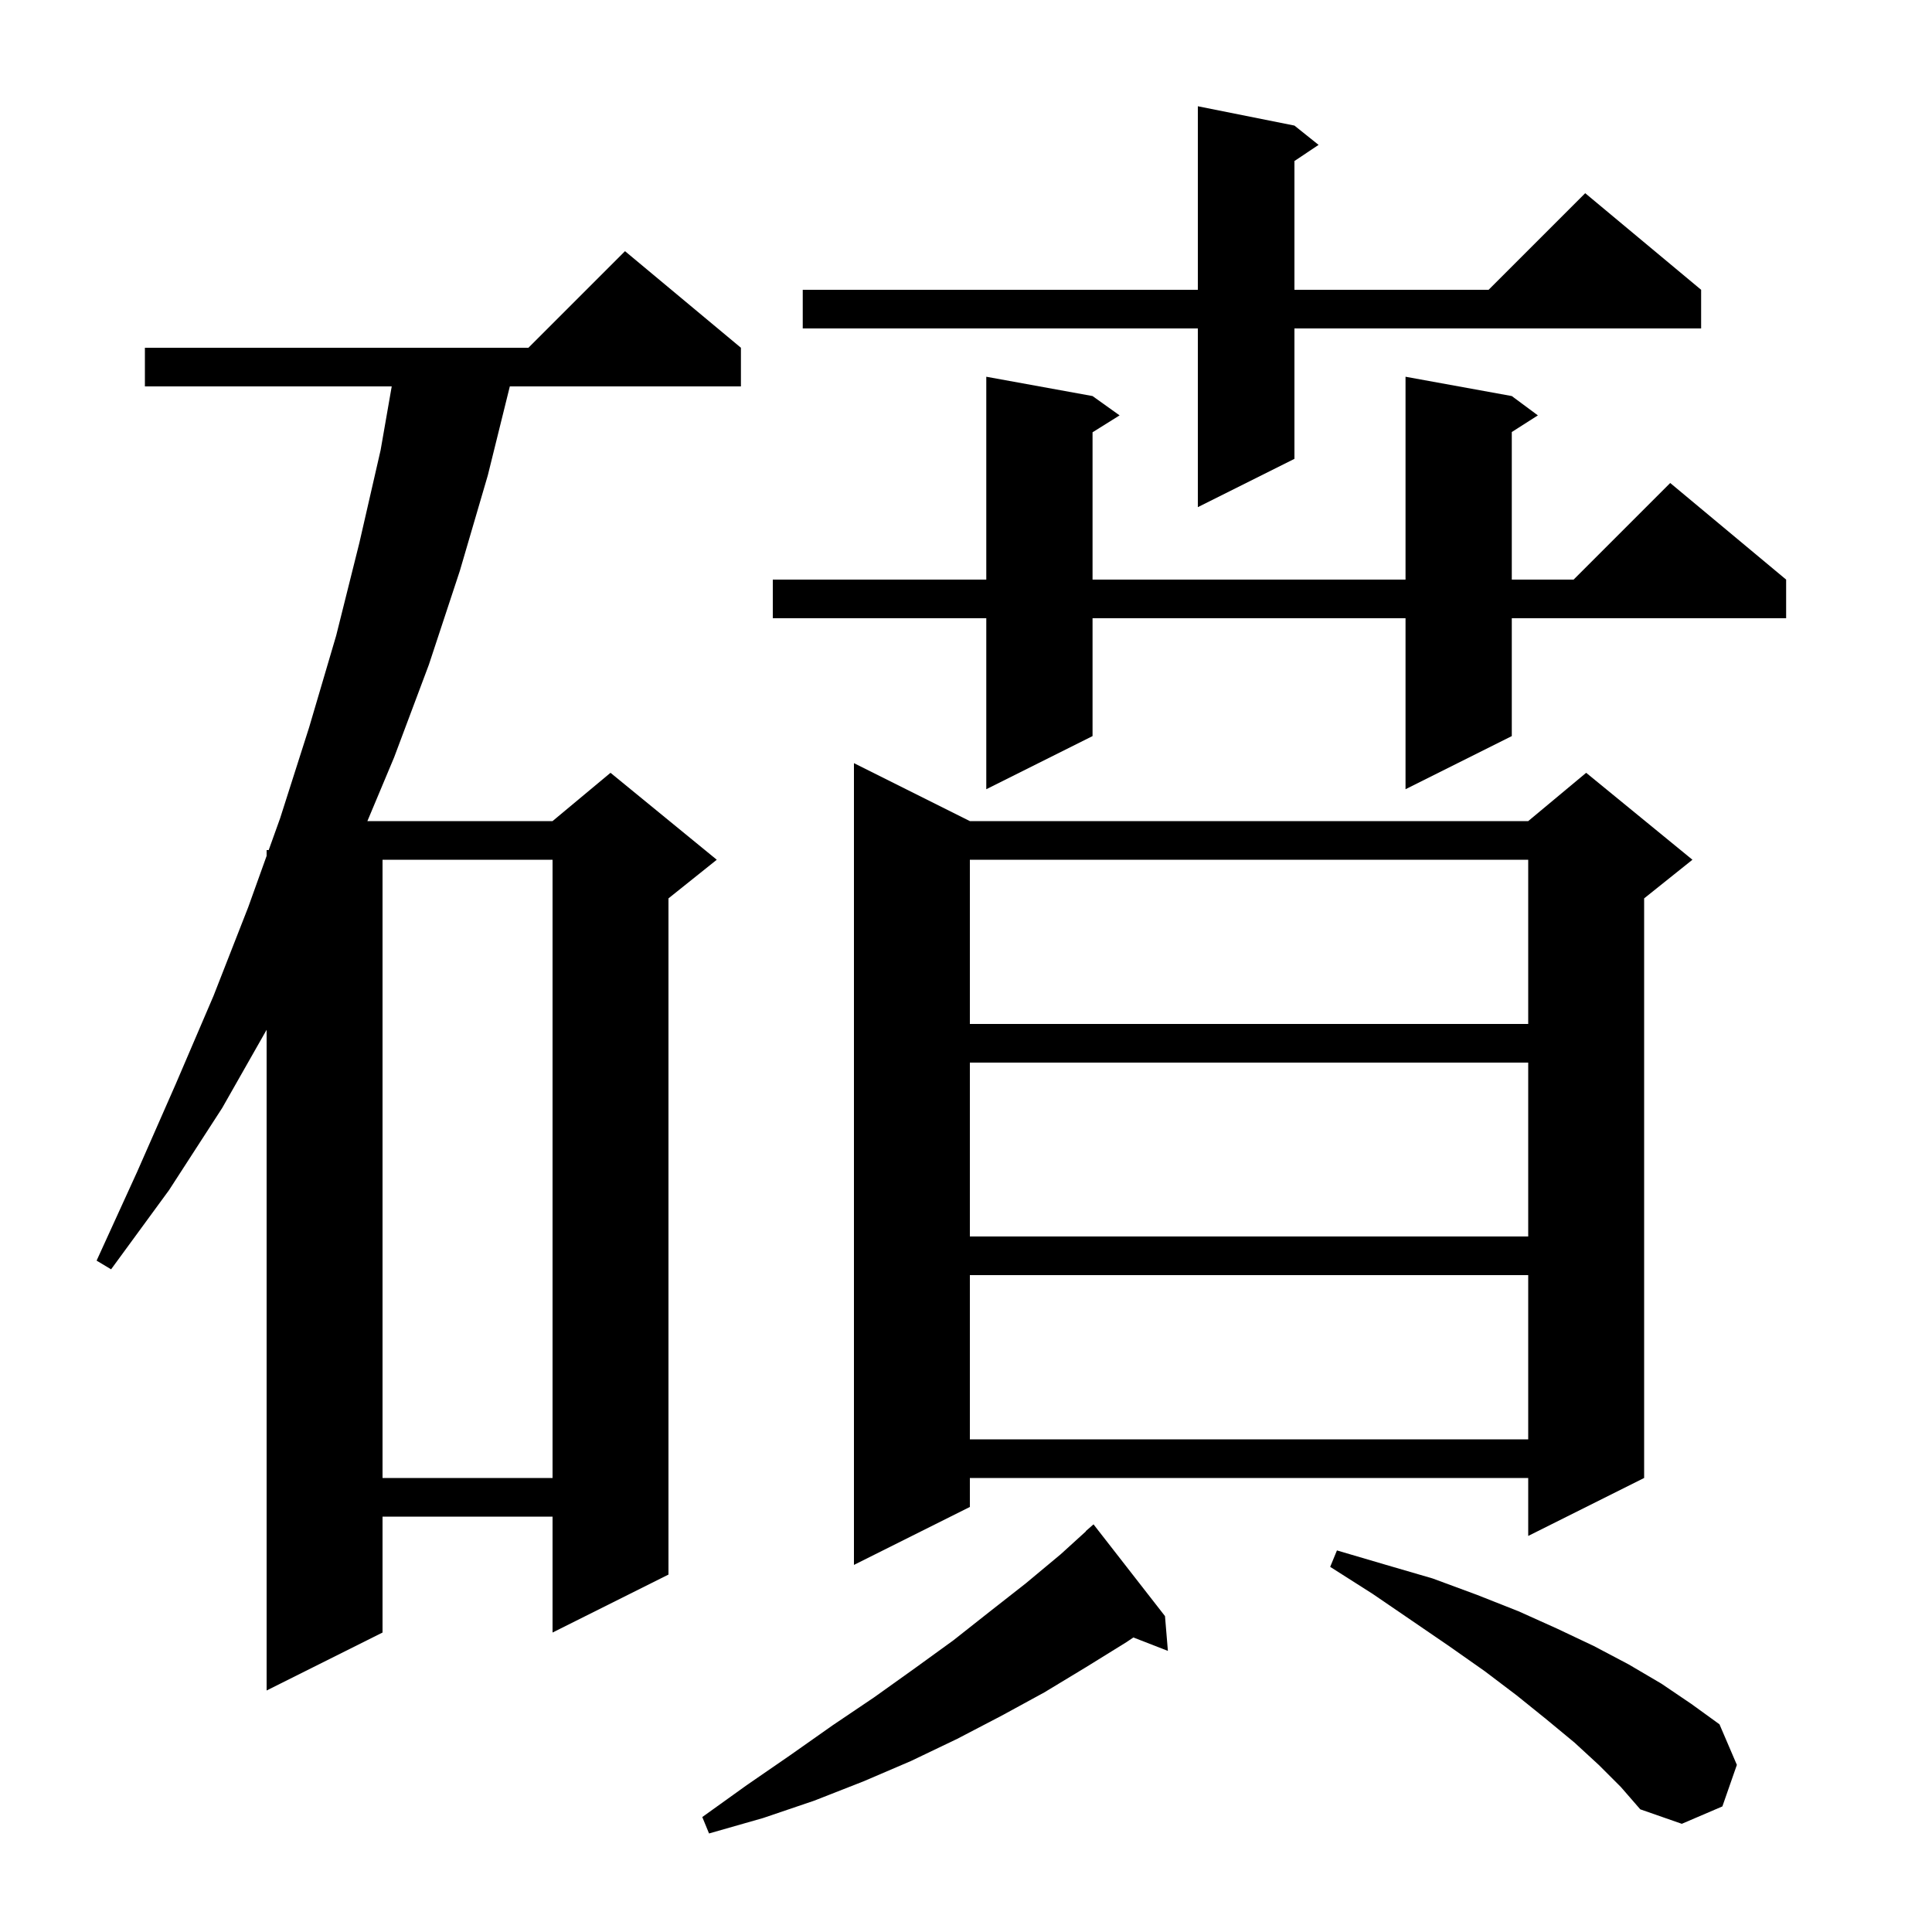 <svg xmlns="http://www.w3.org/2000/svg" xmlns:xlink="http://www.w3.org/1999/xlink" version="1.1" baseProfile="full" viewBox="0 0 200 200" width="200" height="200">
<g fill="black">
<path d="M 120.6 167.3 L 120.9 170.9 L 117.326 169.51 L 116.6 170.0 L 112.4 172.6 L 108.1 175.2 L 103.7 177.6 L 99.1 180.0 L 94.3 182.3 L 89.4 184.4 L 84.3 186.4 L 79.0 188.2 L 73.4 189.8 L 72.7 188.1 L 77.3 184.8 L 81.8 181.7 L 86.2 178.6 L 90.5 175.7 L 94.7 172.7 L 98.7 169.8 L 102.5 166.8 L 106.2 163.9 L 109.8 160.9 L 112.418 158.52 L 112.4 158.5 L 113.2 157.8 Z M 165.5 182.7 L 163.0 180.4 L 160.1 178.0 L 157.0 175.5 L 153.7 173.0 L 150.0 170.4 L 146.2 167.8 L 142.1 165.0 L 137.7 162.2 L 138.4 160.5 L 143.5 162.0 L 148.3 163.4 L 152.9 165.1 L 157.2 166.8 L 161.2 168.6 L 165.0 170.4 L 168.6 172.3 L 172.0 174.3 L 175.1 176.4 L 178.0 178.5 L 179.8 182.7 L 178.3 187.0 L 174.1 188.8 L 169.8 187.3 L 167.8 185.0 Z M 76.7 36.0 L 76.7 40.0 L 52.777 40.0 L 50.5 49.2 L 47.6 59.1 L 44.4 68.8 L 40.8 78.4 L 38.032 85.0 L 57.2 85.0 L 63.2 80.0 L 74.2 89.0 L 69.2 93.0 L 69.2 163.0 L 57.2 169.0 L 57.2 157.0 L 39.6 157.0 L 39.6 169.0 L 27.6 175.0 L 27.6 106.604 L 23.0 114.7 L 17.5 123.2 L 11.5 131.4 L 10.0 130.5 L 14.2 121.3 L 18.2 112.2 L 22.1 103.1 L 25.7 93.9 L 27.6 88.603 L 27.6 88.0 L 27.816 88.0 L 29.0 84.7 L 32.0 75.3 L 34.8 65.8 L 37.2 56.2 L 39.4 46.6 L 40.551 40.0 L 15.0 40.0 L 15.0 36.0 L 54.7 36.0 L 64.7 26.0 Z M 100.4 85.0 L 158.2 85.0 L 164.2 80.0 L 175.2 89.0 L 170.2 93.0 L 170.2 153.0 L 158.2 159.0 L 158.2 153.0 L 100.4 153.0 L 100.4 156.0 L 88.4 162.0 L 88.4 79.0 Z M 39.6 89.0 L 39.6 153.0 L 57.2 153.0 L 57.2 89.0 Z M 100.4 132.0 L 100.4 149.0 L 158.2 149.0 L 158.2 132.0 Z M 100.4 110.0 L 100.4 128.0 L 158.2 128.0 L 158.2 110.0 Z M 100.4 89.0 L 100.4 106.0 L 158.2 106.0 L 158.2 89.0 Z M 156.5 41.0 L 159.2 43.0 L 156.5 44.723 L 156.5 60.0 L 162.9 60.0 L 172.9 50.0 L 184.9 60.0 L 184.9 64.0 L 156.5 64.0 L 156.5 76.2 L 145.5 81.7 L 145.5 64.0 L 113.1 64.0 L 113.1 76.2 L 102.1 81.7 L 102.1 64.0 L 80.0 64.0 L 80.0 60.0 L 102.1 60.0 L 102.1 39.0 L 113.1 41.0 L 115.9 43.0 L 113.1 44.75 L 113.1 60.0 L 145.5 60.0 L 145.5 39.0 Z M 134.0 13.0 L 136.5 15.0 L 134.0 16.667 L 134.0 30.0 L 154.1 30.0 L 164.1 20.0 L 176.1 30.0 L 176.1 34.0 L 134.0 34.0 L 134.0 47.5 L 124.0 52.5 L 124.0 34.0 L 83.1 34.0 L 83.1 30.0 L 124.0 30.0 L 124.0 11.0 Z " />
</g>
</svg>
